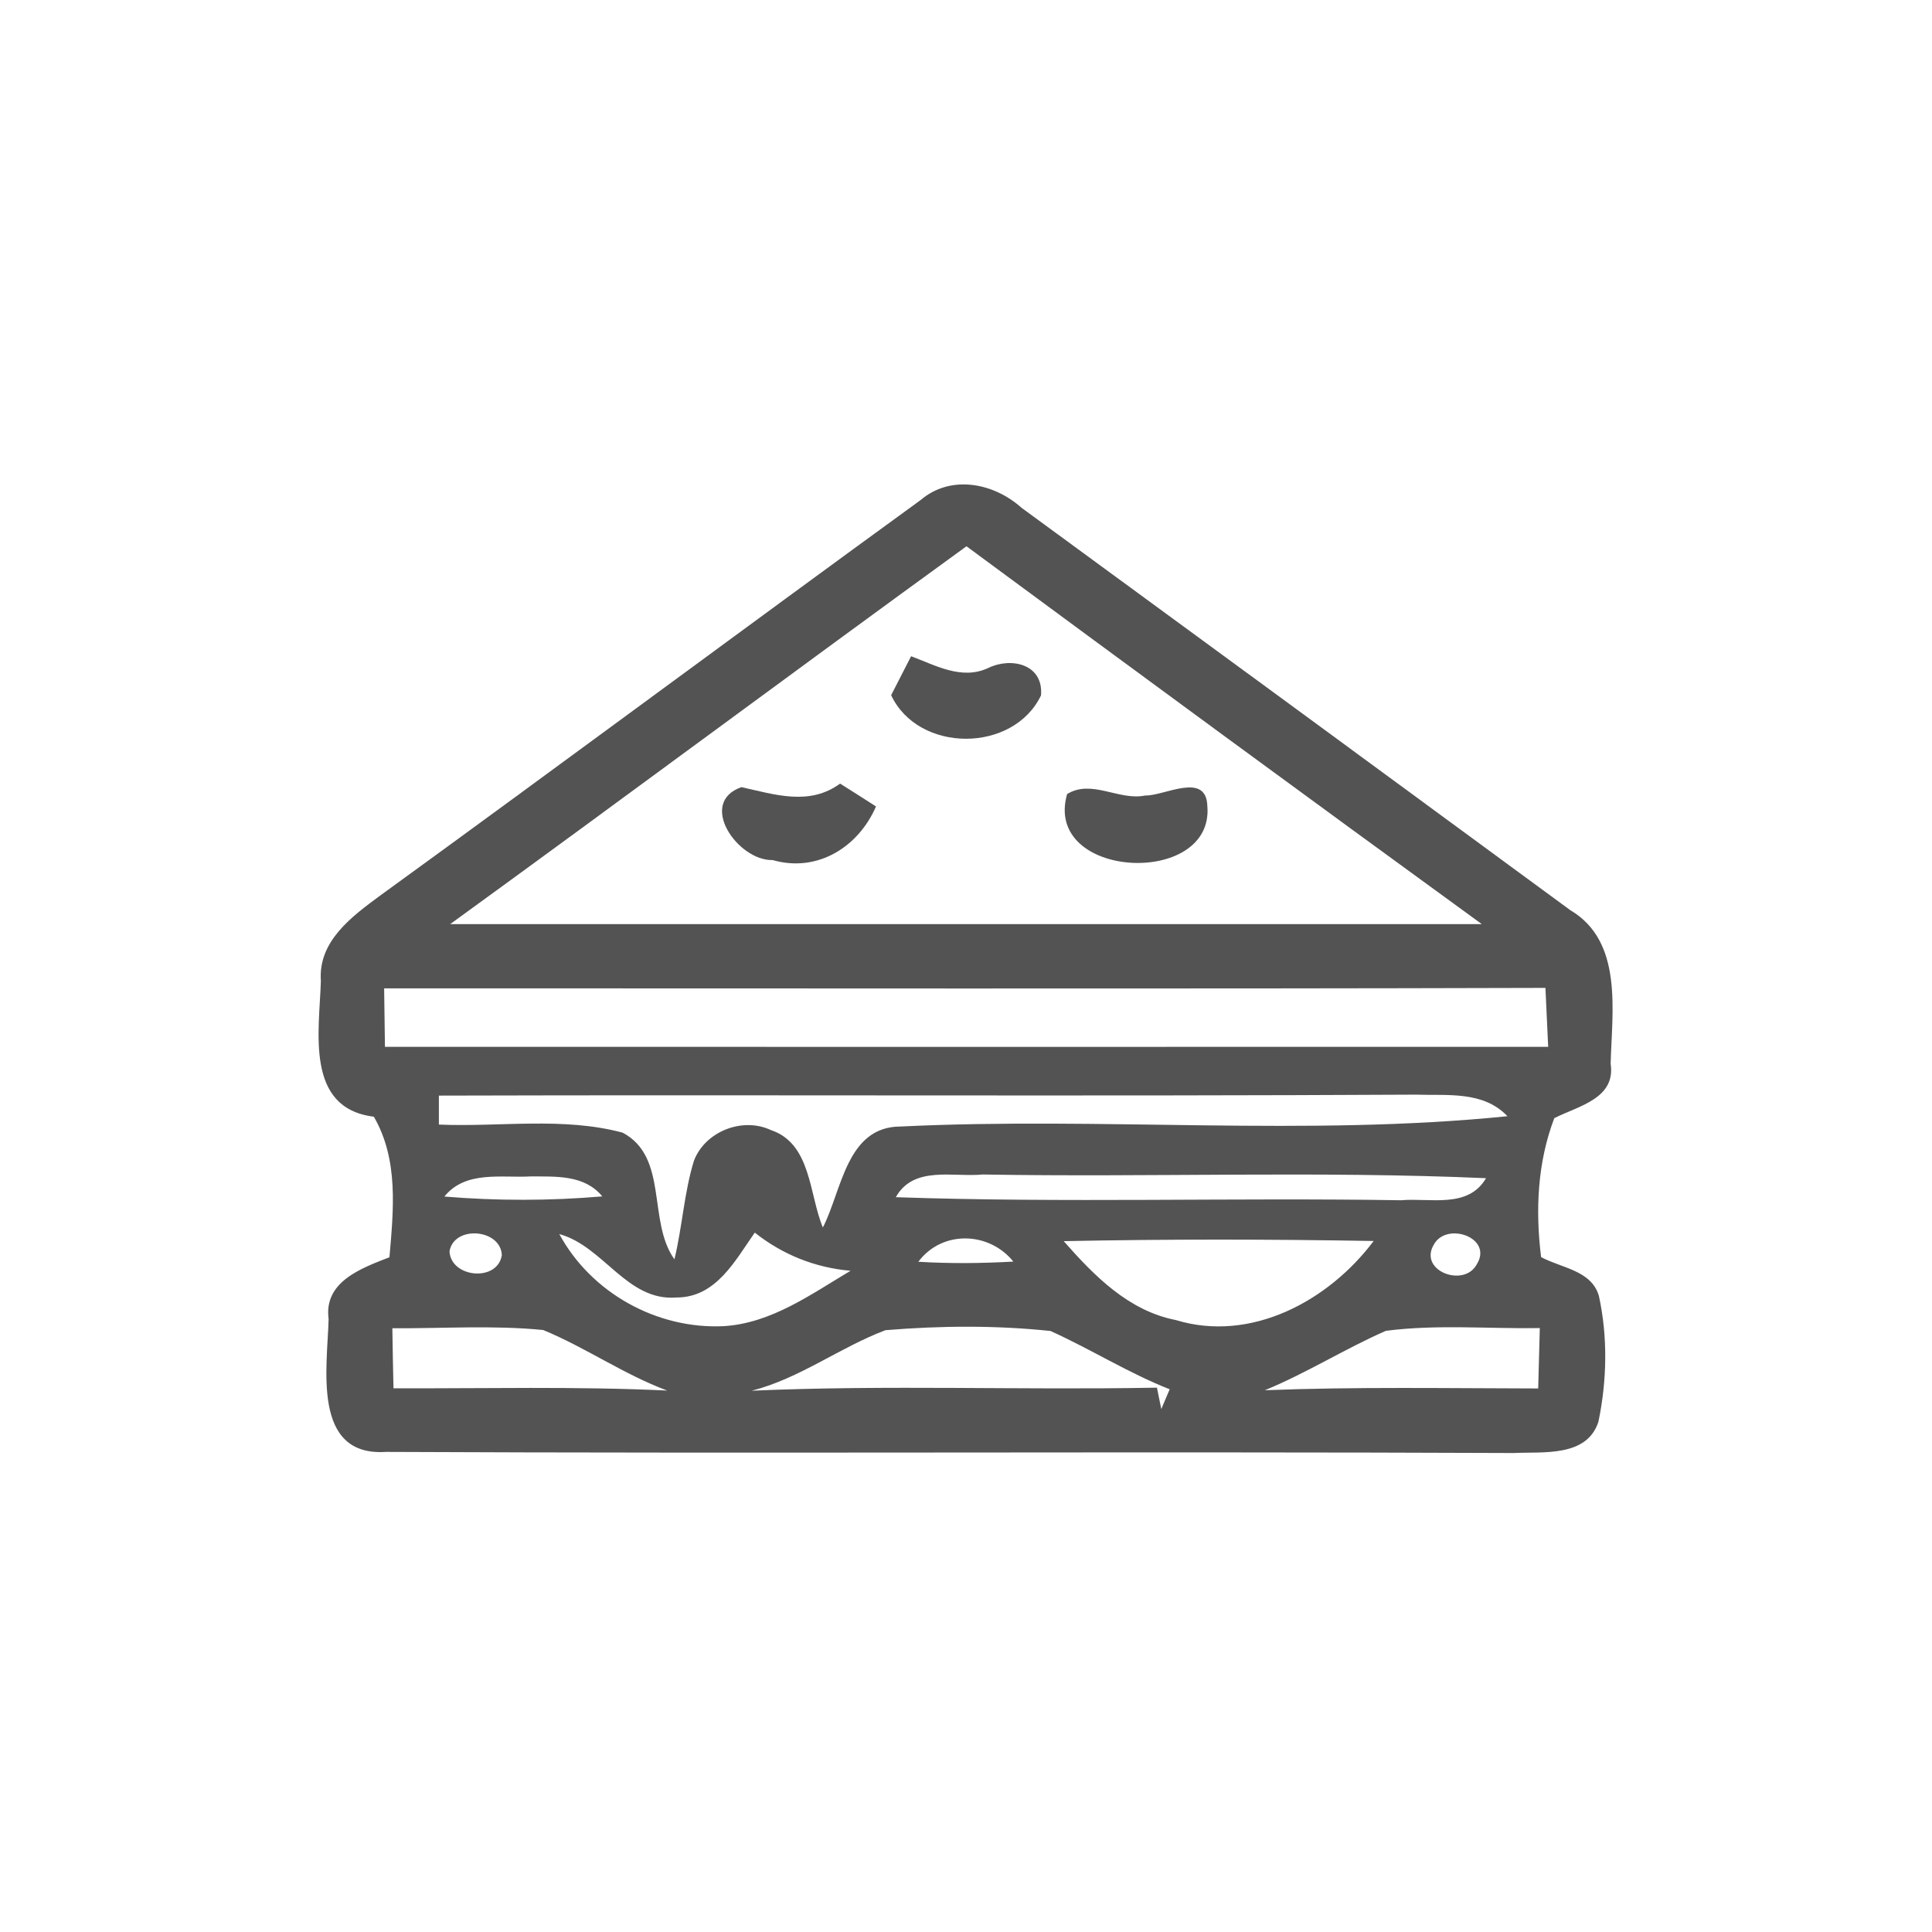 <svg id="vector" xmlns="http://www.w3.org/2000/svg" width="44" height="44" viewBox="0 0 120 120"><path fill="#535354" d="M57.18 31.06C59.06 29.46 61.72 29.99 63.45 31.54C74.82 39.86 86.18 48.19 97.53 56.53C100.84 58.48 100.12 62.82 100.04 66.07C100.37 68.24 98.02 68.70 96.54 69.45C95.49 72.21 95.36 75.17 95.72 78.08C96.97 78.76 98.85 78.90 99.31 80.49C99.87 83.04 99.81 85.77 99.28 88.31C98.56 90.52 95.85 90.16 94.03 90.25C70.68 90.15 47.32 90.29 23.98 90.18C19.34 90.49 20.34 84.89 20.41 81.93C20.10 79.60 22.45 78.77 24.19 78.09C24.44 75.15 24.77 72.04 23.22 69.36C18.92 68.83 19.84 64.02 19.93 60.93C19.75 58.45 21.86 56.92 23.62 55.62C34.84 47.48 45.97 39.21 57.18 31.06M27.96 57.40C49.32 57.40 70.68 57.40 92.04 57.40C81.34 49.62 70.68 41.79 60.03 33.93C49.31 41.71 38.68 49.62 27.96 57.40M23.86 61.39C23.88 62.60 23.89 63.81 23.91 65.02C47.99 65.03 72.07 65.02 96.16 65.02C96.10 63.80 96.05 62.58 95.99 61.36C71.95 61.43 47.91 61.38 23.86 61.39M27.26 68.05C27.26 68.50 27.26 69.40 27.26 69.85C31.05 70.01 34.97 69.36 38.67 70.35C41.54 71.87 40.20 75.85 41.89 78.22C42.38 76.19 42.49 74.09 43.10 72.10C43.79 70.28 46.11 69.36 47.88 70.19C50.40 71.03 50.25 74.20 51.11 76.24C52.29 73.96 52.57 69.97 55.94 69.97C68.49 69.36 81.13 70.60 93.63 69.33C92.12 67.74 89.89 68.06 87.94 67.99C67.71 68.10 47.49 67.99 27.26 68.05M27.60 74.32C30.86 74.59 34.15 74.59 37.41 74.31C36.30 72.96 34.54 73.08 32.96 73.07C31.12 73.17 28.92 72.69 27.60 74.32M55.64 74.36C66.10 74.72 76.56 74.38 87.02 74.55C88.83 74.39 91.18 75.09 92.30 73.18C81.89 72.72 71.46 73.13 61.04 72.95C59.20 73.13 56.75 72.38 55.64 74.36M27.92 77.72C28.00 79.37 30.90 79.65 31.17 77.96C31.10 76.32 28.20 76.09 27.92 77.72M34.74 76.65C36.72 80.31 40.81 82.57 44.95 82.37C47.91 82.19 50.37 80.39 52.83 78.93C50.63 78.74 48.61 77.93 46.88 76.56C45.66 78.30 44.47 80.60 42.01 80.59C38.93 80.83 37.50 77.41 34.74 76.65M57.04 78.37C59.00 78.49 60.97 78.47 62.94 78.36C61.45 76.50 58.53 76.38 57.04 78.37M66.07 77.09C67.96 79.24 70.10 81.42 73.03 81.99C77.71 83.42 82.54 80.79 85.32 77.08C78.91 76.97 72.49 76.96 66.07 77.09M89.06 77.30C88.08 78.94 90.95 80.01 91.73 78.52C92.75 76.87 89.85 75.86 89.06 77.30M24.37 82.50C24.39 83.74 24.41 84.99 24.44 86.23C30.11 86.25 35.78 86.10 41.44 86.37C38.75 85.37 36.38 83.70 33.74 82.61C30.63 82.30 27.49 82.52 24.37 82.50M78.56 86.35C84.22 86.13 89.88 86.23 95.54 86.24C95.58 84.99 95.60 83.74 95.64 82.49C92.45 82.54 89.24 82.25 86.08 82.66C83.52 83.78 81.15 85.29 78.56 86.35M46.69 86.38C55.08 86.01 63.47 86.35 71.86 86.19L72.13 87.52C72.26 87.21 72.52 86.59 72.65 86.29C70.09 85.28 67.75 83.80 65.25 82.67C61.85 82.31 58.40 82.34 55.00 82.62C52.16 83.69 49.67 85.62 46.69 86.38Z" id="path_0"/><path fill="#535354" d="M55.35 43.18C55.66 42.58 56.28 41.37 56.59 40.76C58.12 41.33 59.72 42.25 61.36 41.50C62.76 40.80 64.82 41.22 64.66 43.19C62.94 46.78 57.05 46.79 55.35 43.18Z" id="path_1"/><path fill="#535354" d="M47.99 53.42C45.83 53.48 43.30 49.86 46.05 48.89C48.13 49.35 50.27 50.07 52.18 48.67C52.74 49.02 53.85 49.73 54.41 50.09C53.32 52.61 50.77 54.22 47.99 53.42Z" id="path_2"/><path fill="#535354" d="M66.28 49.32C67.81 48.38 69.50 49.75 71.13 49.41C72.30 49.45 74.92 47.90 74.99 50.06C75.43 55.14 64.76 54.63 66.28 49.32Z" id="path_3"/></svg>